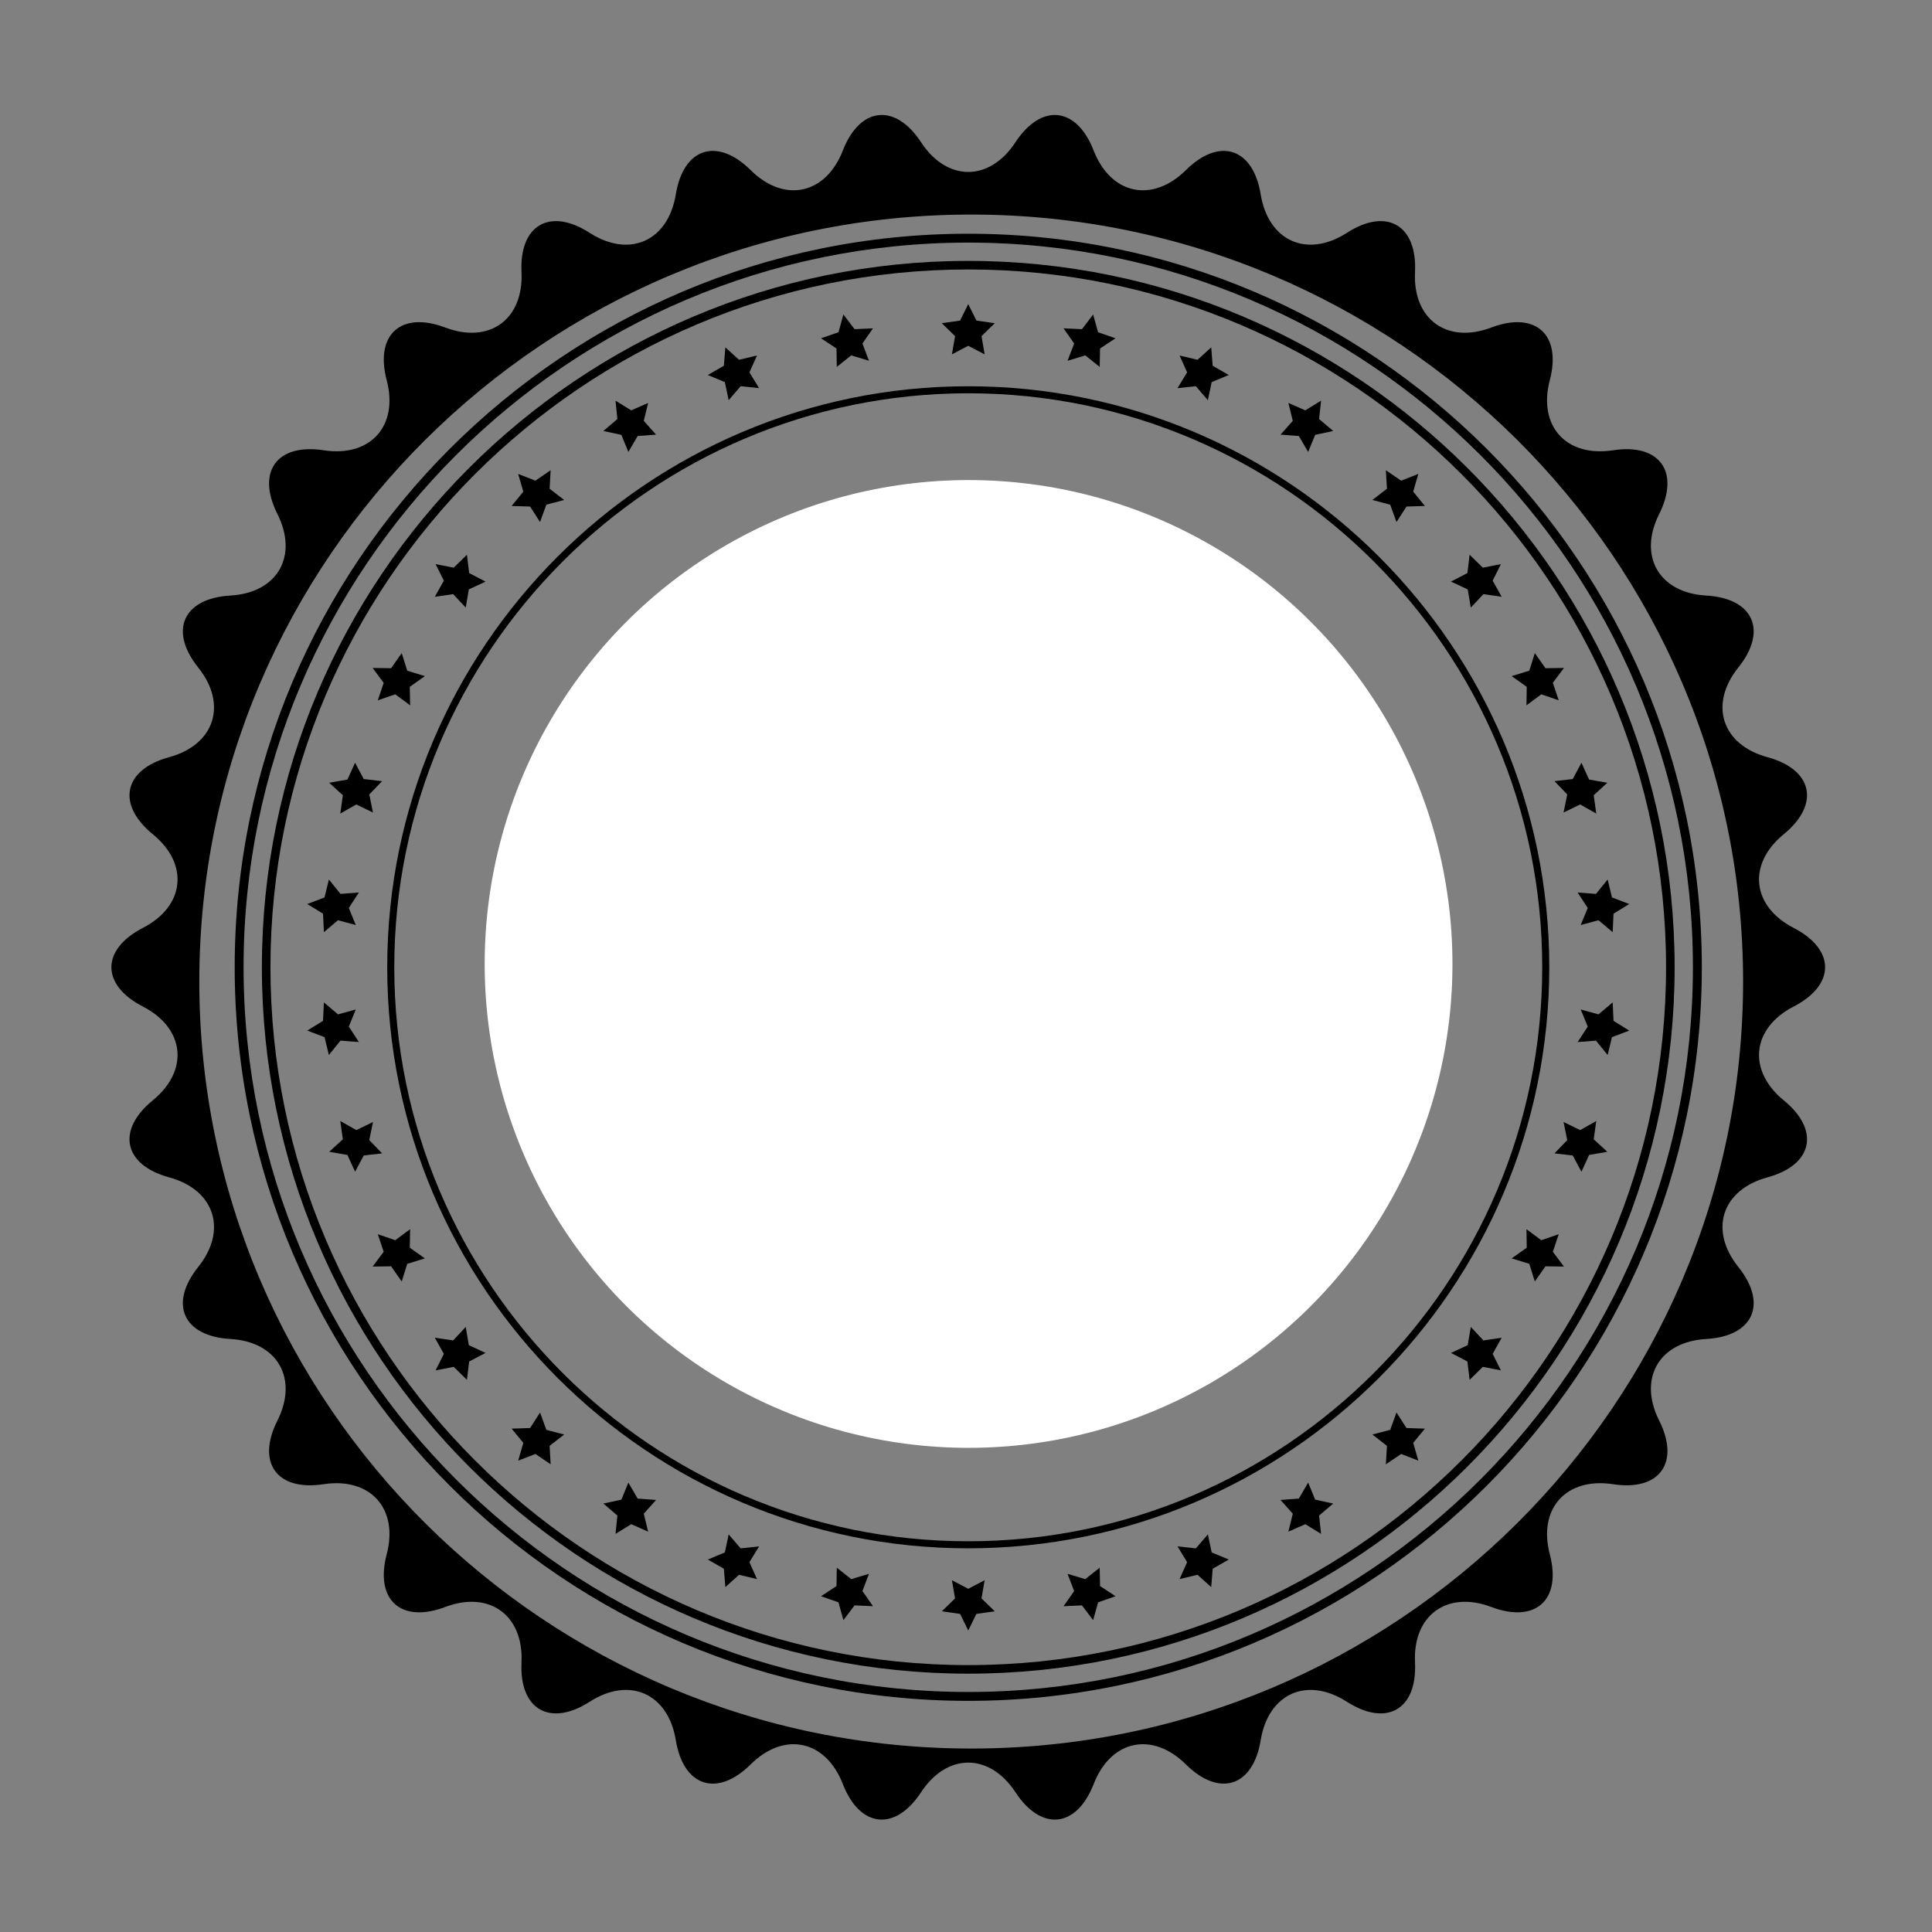 <?xml version="1.0" encoding="utf-8"?>
<!-- Generator: Adobe Illustrator 16.0.0, SVG Export Plug-In . SVG Version: 6.00 Build 0)  -->
<!DOCTYPE svg PUBLIC "-//W3C//DTD SVG 1.1//EN" "http://www.w3.org/Graphics/SVG/1.1/DTD/svg11.dtd">
<svg version="1.1" id="Layer_1" xmlns="http://www.w3.org/2000/svg" xmlns:xlink="http://www.w3.org/1999/xlink" x="0px" y="0px"
	 width="900px" height="900px" viewBox="0 0 900 900" enable-background="new 0 0 900 900" xml:space="preserve">
<rect x="0" y="0" width="900" height="900" fill="#808080" stroke="none"/>
<circle fill="#FFFFFF" cx="451.196" cy="449.049" r="225.415"/>
<g>
	<polygon points="389.811,170.926 396.531,165.553 404.792,168.053 401.759,160.014 406.673,152.948 398.095,153.346 
		392.887,146.507 390.599,154.777 382.475,157.59 389.663,162.334 	"/>
	<polygon points="339.436,186.424 345.032,179.906 353.603,180.813 349.114,173.45 352.626,165.616 344.266,167.603 
		337.899,161.827 337.196,170.397 329.728,174.697 337.662,177.998 	"/>
	<polygon points="289.452,202.573 292.714,210.527 297.041,203.125 305.624,202.472 299.894,196.045 301.941,187.709 
		294.046,191.151 286.736,186.657 287.594,195.214 281.062,200.773 	"/>
	<polygon points="246.939,235.972 251.56,243.182 254.506,235.098 262.809,232.905 256.031,227.68 256.509,219.058 249.405,223.917 
		241.364,220.779 243.78,229.023 238.337,235.7 	"/>
	<polygon points="211.097,276.772 216.957,283.042 218.395,274.566 226.198,270.932 218.552,266.962 217.513,258.417 
		211.365,264.443 202.919,262.791 206.764,270.494 202.554,278.008 	"/>
	<polygon points="176.003,326.234 184.119,323.436 191.048,328.563 190.894,319.953 197.93,314.965 189.709,312.438 187.136,304.24 
		182.188,311.275 173.59,311.158 178.732,318.098 	"/>
	<polygon points="158.516,378.994 165.99,374.745 173.748,378.508 172.029,370.079 177.99,363.895 169.435,362.908 165.41,355.318 
		161.847,363.15 153.352,364.634 159.711,370.461 	"/>
	<polygon points="150.886,434.241 157.441,428.673 165.734,430.923 162.494,422.975 167.184,415.755 158.623,416.417 
		153.212,409.707 151.182,418.069 143.131,421.132 150.476,425.623 	"/>
	<polygon points="167.184,485.432 162.495,478.222 165.734,470.253 157.441,472.527 150.886,466.956 150.475,475.556 
		143.133,480.094 151.181,483.134 153.212,491.466 158.623,484.758 	"/>
	<polygon points="172.03,531.106 173.748,522.672 165.989,526.439 158.516,522.203 159.712,530.735 153.35,536.544 161.848,538.022 
		165.41,545.854 169.435,538.263 177.99,537.296 	"/>
	<polygon points="191.048,572.61 184.119,577.737 176.003,574.946 178.732,583.132 173.59,590.01 182.188,589.897 187.136,596.961 
		189.711,588.738 197.93,586.216 190.894,581.224 	"/>
	<polygon points="216.957,618.144 211.097,624.421 202.555,623.16 206.765,630.688 202.918,638.375 211.365,636.733 
		217.513,642.783 218.553,634.239 226.199,630.242 218.395,626.626 	"/>
	<polygon points="254.507,666.085 251.582,657.986 246.94,665.232 238.338,665.509 243.78,672.142 241.39,680.426 249.406,677.31 
		256.51,682.129 256.031,673.538 262.81,668.247 	"/>
	<polygon points="297.041,698.092 292.715,690.651 289.452,698.6 281.062,700.41 287.595,705.989 286.736,714.529 294.046,710.029 
		301.938,713.504 299.894,705.14 305.624,698.739 	"/>
	<polygon points="345.032,721.295 339.436,714.785 337.662,723.181 329.729,726.5 337.197,730.771 337.898,739.353 344.267,733.595 
		352.627,735.597 349.112,727.724 353.616,720.354 	"/>
	<polygon points="404.792,733.156 396.531,735.63 389.811,730.279 389.663,738.853 382.475,743.582 390.599,746.427 
		392.887,754.715 398.095,747.844 406.675,748.23 401.759,741.183 	"/>
	<polygon points="458.687,736.125 451.041,740.124 443.443,736.125 444.902,744.608 438.741,750.602 447.252,751.815 
		451.041,759.551 454.85,751.815 463.392,750.602 457.223,744.608 	"/>
	<polygon points="512.281,730.279 505.561,735.63 497.308,733.156 500.383,741.185 495.445,748.23 504.015,747.844 509.224,754.715 
		511.526,746.429 519.649,743.582 512.449,738.853 	"/>
	<polygon points="562.671,714.785 557.063,721.295 548.531,720.357 553.003,727.724 549.488,735.597 557.858,733.595 
		564.23,739.353 564.917,730.771 572.402,726.5 564.45,723.179 	"/>
	<polygon points="612.652,698.6 609.384,690.649 605.06,698.092 596.52,698.739 602.234,705.14 600.17,713.504 608.053,710.029 
		615.4,714.529 614.485,705.989 621.075,700.412 	"/>
	<polygon points="655.202,665.232 650.542,657.986 647.604,666.085 639.295,668.249 646.093,673.536 645.587,682.131 
		652.718,677.31 660.706,680.426 658.326,672.142 663.776,665.512 	"/>
	<polygon points="691.04,624.421 685.159,618.144 683.716,626.626 675.917,630.244 683.571,634.237 684.605,642.781 
		690.758,636.733 699.19,638.377 695.34,630.69 699.542,623.16 	"/>
	<polygon points="726.117,574.946 717.998,577.737 711.086,572.61 711.217,581.224 704.184,586.216 712.408,588.738 714.97,596.961 
		719.94,589.897 728.541,590.01 723.375,583.132 	"/>
	<polygon points="743.61,522.205 736.099,526.439 728.371,522.672 730.081,531.108 724.133,537.294 732.651,538.263 
		736.691,545.854 740.268,538.024 748.757,536.542 742.411,530.735 	"/>
	<polygon points="751.24,466.956 744.645,472.527 736.351,470.253 739.629,478.222 734.917,485.434 743.47,484.758 748.896,491.468 
		750.921,483.134 758.968,480.094 751.644,475.556 	"/>
	<polygon points="734.917,415.757 739.629,422.973 736.349,430.923 744.645,428.675 751.24,434.241 751.644,425.625 758.966,421.13 
		750.919,418.067 748.898,409.707 743.47,416.415 	"/>
	<polygon points="730.081,370.079 728.371,378.508 736.097,374.745 743.607,378.994 742.413,370.459 748.755,364.636 
		740.268,363.147 736.691,355.318 732.651,362.91 724.131,363.893 	"/>
	<polygon points="711.086,328.563 717.998,323.436 726.117,326.234 723.373,318.073 728.543,311.158 719.942,311.275 714.97,304.24 
		712.408,312.438 704.184,314.965 711.217,319.953 	"/>
	<polygon points="685.159,283.042 691.038,276.772 699.542,278.011 695.34,270.496 699.19,262.791 690.758,264.443 684.605,258.417 
		683.571,266.962 675.917,270.934 683.714,274.566 	"/>
	<polygon points="647.604,235.096 650.542,243.182 655.202,235.972 663.776,235.698 658.326,229.023 660.704,220.779 
		652.718,223.917 645.585,219.06 646.093,227.68 639.295,232.903 	"/>
	<polygon points="605.06,203.125 609.384,210.527 612.652,202.573 621.075,200.775 614.485,195.212 615.4,186.655 608.053,191.151 
		600.168,187.708 602.234,196.047 596.52,202.47 	"/>
	<polygon points="557.063,179.906 562.671,186.424 564.452,177.998 572.404,174.697 564.917,170.397 564.23,161.824 
		557.856,167.603 549.488,165.616 553.005,173.448 548.531,180.813 	"/>
	<polygon points="497.308,168.055 505.561,165.553 512.281,170.926 512.449,162.334 519.649,157.59 511.526,154.779 
		509.224,146.507 504.015,153.346 495.442,152.948 500.383,160.017 	"/>
	<polygon points="443.443,165.068 451.041,161.083 458.689,165.068 457.223,156.584 463.392,150.563 454.852,149.334 
		451.041,141.64 447.252,149.334 438.741,150.563 444.902,156.584 	"/>
	<path d="M451.053,721.266c-149.245,0-270.668-121.428-270.668-270.686c0-149.233,121.424-270.645,270.668-270.645
		c149.24,0,270.662,121.412,270.662,270.645C721.715,599.838,600.293,721.266,451.053,721.266 M451.053,183.209
		c-147.429,0-267.381,119.948-267.381,267.371c0,147.444,119.952,267.403,267.381,267.403
		c147.435,0,267.373-119.959,267.373-267.403C718.426,303.157,598.488,183.209,451.053,183.209"/>
	<path d="M451.053,792.322c-188.427,0-341.724-153.309-341.724-341.75c0-188.416,153.296-341.695,341.724-341.695
		c188.428,0,341.72,153.279,341.72,341.695C792.773,639.014,639.481,792.322,451.053,792.322 M451.053,113.013
		c-186.138,0-337.584,151.433-337.584,337.56c0,186.156,151.446,337.612,337.584,337.612c186.146,0,337.571-151.456,337.571-337.612
		C788.624,264.445,637.198,113.013,451.053,113.013"/>
	<path d="M451.053,779.66c-181.445,0-329.06-147.63-329.06-329.088c0-181.43,147.614-329.036,329.06-329.036
		c181.444,0,329.054,147.606,329.054,329.036C780.107,632.03,632.497,779.66,451.053,779.66 M451.053,125.527
		c-179.24,0-325.069,145.818-325.069,325.045c0,179.261,145.829,325.095,325.069,325.095c179.238,0,325.062-145.834,325.062-325.095
		C776.115,271.346,630.291,125.527,451.053,125.527"/>
	<path d="M835.518,468.901c19.582-10.074,19.582-26.559,0-36.671c-19.523-10.082-21.583-29.73-4.572-43.625
		c17.037-13.948,13.607-30.111-7.604-35.888c-21.262-5.792-27.337-24.591-13.56-41.774c13.778-17.163,7.023-32.22-14.935-33.512
		c-21.982-1.237-31.846-18.334-21.932-37.974c9.824-19.713,0.179-33.045-21.561-29.7c-21.798,3.344-34.986-11.339-29.402-32.627
		c5.606-21.287-6.661-32.337-27.238-24.559c-20.572,7.816-36.61-3.78-35.546-25.801c1.061-21.962-13.228-30.243-31.749-18.299
		c-18.522,11.895-36.555,3.868-40.134-17.887c-3.541-21.718-19.209-26.807-34.852-11.339c-15.668,15.506-34.98,11.37-42.954-9.097
		c-7.987-20.525-24.369-22.23-36.452-3.876c-12.089,18.436-31.858,18.436-43.955,0c-12.032-18.354-28.471-16.649-36.462,3.876
		c-7.966,20.467-27.299,24.604-42.922,9.097c-15.651-15.467-31.326-10.379-34.882,11.339c-3.569,21.755-21.611,29.782-40.113,17.887
		c-18.513-11.943-32.803-3.663-31.76,18.299c1.04,22.021-14.931,33.617-35.524,25.801c-20.596-7.778-32.871,3.272-27.27,24.559
		c5.628,21.288-7.614,35.971-29.352,32.627c-21.789-3.346-31.466,9.986-21.552,29.7c9.869,19.64,0.007,36.737-21.967,37.974
		c-21.972,1.292-28.701,16.35-14.937,33.512c13.766,17.183,7.67,35.981-13.527,41.774c-21.265,5.776-24.674,21.939-7.643,35.888
		c17.04,13.895,14.989,33.543-4.573,43.625c-19.591,10.113-19.591,26.597,0,36.671c19.563,10.117,21.613,29.764,4.573,43.688
		c-17.032,13.913-13.623,30.093,7.643,35.869c21.197,5.793,27.292,24.583,13.527,41.745c-13.764,17.198-7.035,32.264,14.937,33.543
		c21.974,1.262,31.836,18.338,21.967,38.025c-9.914,19.617-0.237,32.994,21.552,29.62c21.738-3.293,34.979,11.38,29.352,32.656
		c-5.601,21.284,6.674,32.316,27.27,24.55c20.593-7.787,36.564,3.835,35.524,25.826c-1.042,21.945,13.248,30.187,31.76,18.319
		c18.502-11.908,36.544-3.872,40.113,17.854c3.556,21.716,19.23,26.811,34.882,11.329c15.623-15.522,34.956-11.37,42.922,9.13
		c7.991,20.539,24.43,22.216,36.462,3.831c12.097-18.385,31.866-18.385,43.955,0c12.083,18.385,28.465,16.708,36.452-3.831
		c7.974-20.5,27.286-24.652,42.954-9.13c15.643,15.481,31.311,10.387,34.852-11.329c3.579-21.727,21.611-29.763,40.134-17.854
		c18.521,11.867,32.81,3.626,31.749-18.319c-1.064-21.991,14.974-33.613,35.546-25.826c20.577,7.767,32.845-3.266,27.238-24.55
		c-5.584-21.276,7.604-35.949,29.402-32.656c21.739,3.374,31.385-10.003,21.561-29.62c-9.914-19.688-0.051-36.764,21.932-38.025
		c21.958-1.279,28.713-16.345,14.935-33.543c-13.777-17.162-7.702-35.952,13.56-41.745c21.212-5.776,24.642-21.956,7.604-35.869
		C813.935,498.665,815.994,479.019,835.518,468.901 M452.419,814.538c-198.259,0-359.57-160.314-359.57-357.308
		c0-197.009,161.311-357.279,359.57-357.279c198.274,0,359.582,160.27,359.582,357.279
		C812.001,654.224,650.694,814.538,452.419,814.538"/>
</g>
</svg>
